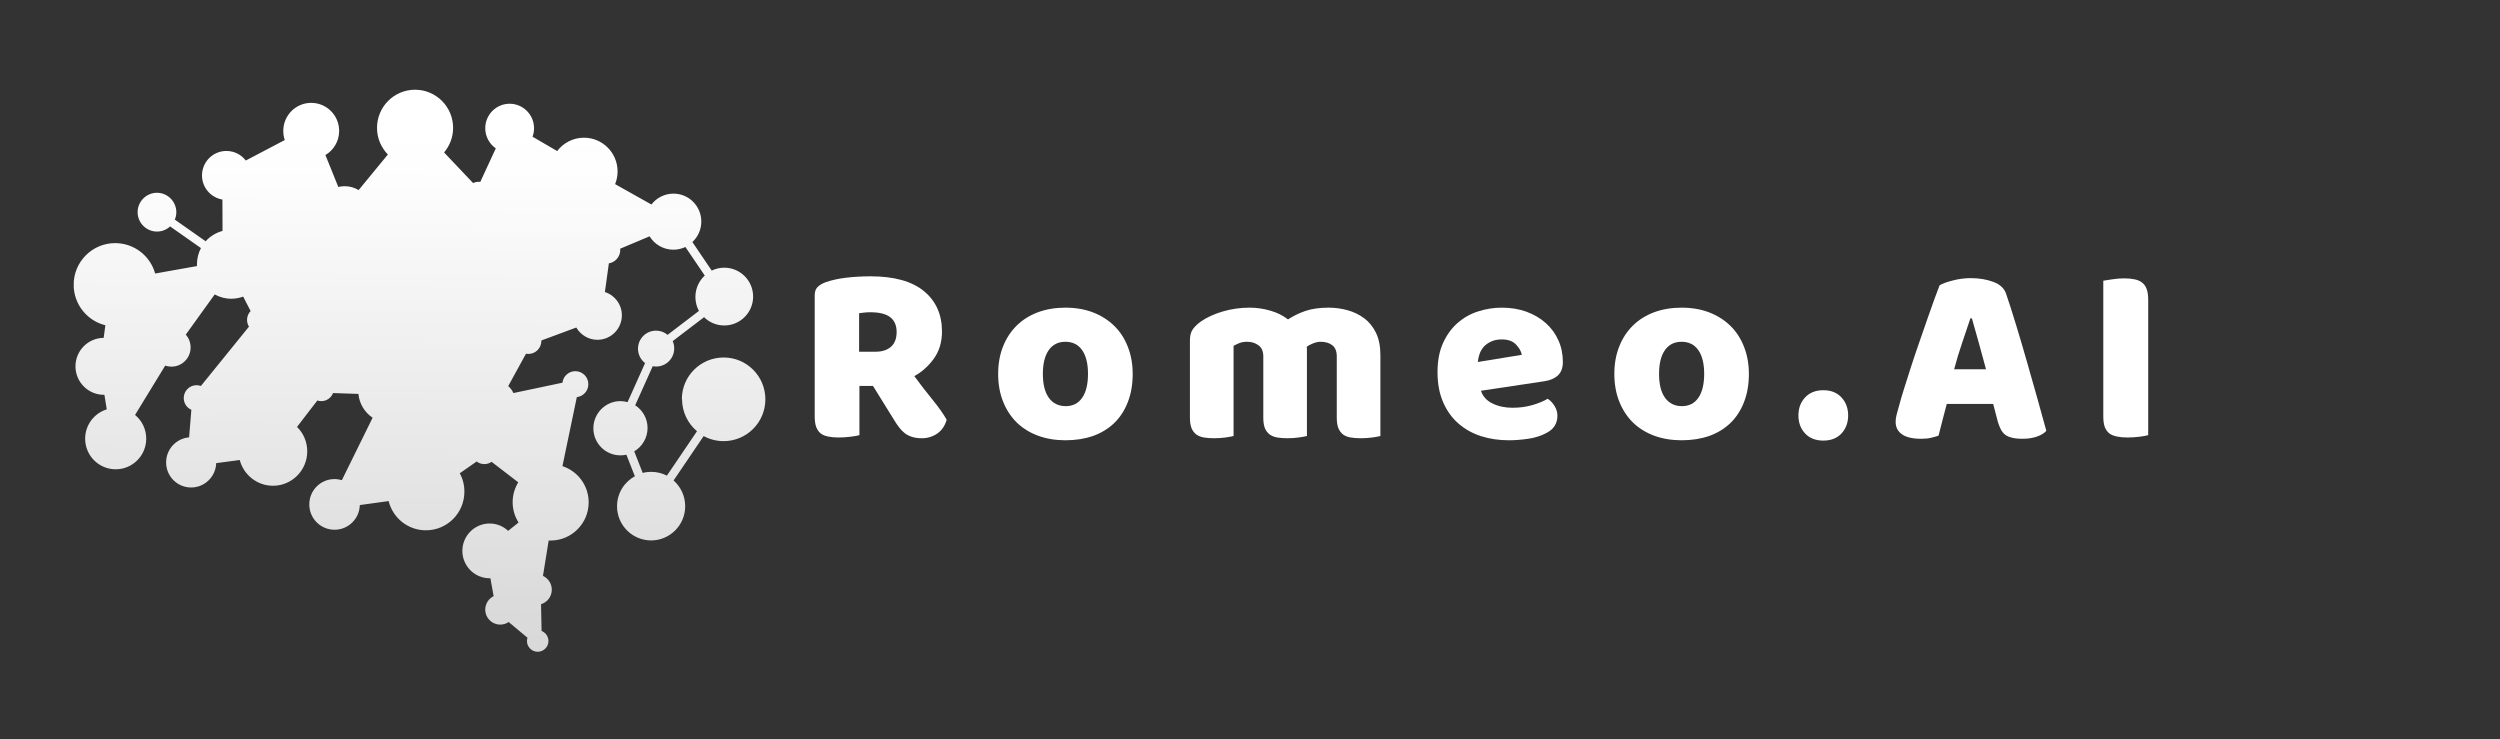 <svg xmlns="http://www.w3.org/2000/svg" xmlns:xlink="http://www.w3.org/1999/xlink" width="487" zoomAndPan="magnify" viewBox="0 0 365.25 108" height="144" preserveAspectRatio="xMidYMid meet" version="1.0"><rect x="0" y="0" width="365.25" height="108" fill="#333333" stroke="none"/><defs><g/><clipPath id="8410e337f1"><path d="M 10.777 13 L 111.82 13 L 111.82 95.332 L 10.777 95.332 Z M 10.777 13 " clip-rule="nonzero"/></clipPath><clipPath id="116c4936e5"><path d="M 99.617 58.34 C 99.617 54.953 102.352 52.23 105.727 52.23 C 109.105 52.23 111.82 54.969 111.82 58.34 C 111.82 61.727 109.086 64.449 105.727 64.449 C 104.676 64.449 103.668 64.184 102.805 63.711 L 98.41 70.199 C 99.445 71.113 100.105 72.449 100.105 73.965 C 100.105 76.719 97.875 78.957 95.125 78.957 C 92.379 78.957 90.148 76.719 90.148 73.965 C 90.148 72.074 91.199 70.418 92.754 69.586 L 91.516 66.434 C 91.23 66.496 90.934 66.527 90.637 66.527 C 88.453 66.527 86.691 64.75 86.691 62.574 C 86.691 60.387 88.469 58.605 90.637 58.605 C 90.996 58.605 91.359 58.656 91.688 58.75 L 94.246 53.047 C 93.617 52.559 93.211 51.805 93.211 50.953 C 93.211 49.488 94.387 48.309 95.848 48.309 C 96.492 48.309 97.074 48.527 97.531 48.922 L 102.113 45.426 C 101.785 44.828 101.598 44.117 101.598 43.379 C 101.598 42.148 102.129 41.031 102.965 40.258 L 100.137 36.086 C 99.602 36.336 99.004 36.48 98.379 36.48 C 96.902 36.48 95.613 35.691 94.906 34.527 L 90.605 36.336 C 90.605 36.402 90.621 36.465 90.621 36.512 C 90.621 37.504 89.898 38.32 88.953 38.48 L 88.375 42.668 C 89.82 43.125 90.855 44.48 90.855 46.07 C 90.855 48.039 89.254 49.645 87.289 49.645 C 85.973 49.645 84.824 48.922 84.195 47.852 L 79.094 49.742 C 79.094 49.758 79.094 49.773 79.094 49.805 C 79.094 50.859 78.246 51.711 77.191 51.711 C 77.082 51.711 76.957 51.695 76.848 51.676 L 74.254 56.402 C 74.57 56.688 74.836 57.031 75.008 57.426 L 82.172 55.914 C 82.281 54.969 83.082 54.23 84.055 54.23 C 85.105 54.23 85.957 55.078 85.957 56.133 C 85.957 57.109 85.219 57.914 84.273 58.023 L 82.172 68.105 C 84.398 68.828 86.004 70.922 86.004 73.395 C 86.004 76.469 83.52 78.973 80.441 78.973 C 80.348 78.973 80.254 78.973 80.16 78.973 L 79.328 84.137 C 80.082 84.484 80.617 85.254 80.617 86.152 C 80.617 87.16 79.957 87.996 79.047 88.277 L 79.125 92.184 C 79.703 92.406 80.129 92.988 80.129 93.648 C 80.129 94.516 79.422 95.223 78.559 95.223 C 77.695 95.223 76.988 94.516 76.988 93.648 C 76.988 93.492 77.02 93.336 77.066 93.176 L 74.316 90.879 C 73.973 91.113 73.547 91.254 73.078 91.254 C 71.867 91.254 70.895 90.277 70.895 89.066 C 70.895 88.199 71.398 87.461 72.121 87.098 L 71.648 84.484 C 71.617 84.484 71.57 84.484 71.539 84.484 C 69.34 84.484 67.551 82.688 67.551 80.484 C 67.551 78.277 69.34 76.484 71.539 76.484 C 72.59 76.484 73.531 76.891 74.238 77.555 L 75.762 76.34 C 75.215 75.477 74.898 74.469 74.898 73.363 C 74.898 72.309 75.199 71.316 75.715 70.465 L 71.82 67.473 C 71.523 67.68 71.16 67.805 70.77 67.805 C 70.344 67.805 69.953 67.664 69.637 67.426 L 67.172 69.145 C 67.613 69.945 67.848 70.859 67.848 71.836 C 67.848 74.957 65.336 77.477 62.227 77.477 C 59.586 77.477 57.391 75.664 56.777 73.207 L 52.566 73.789 C 52.52 75.789 50.887 77.395 48.875 77.395 C 46.836 77.395 45.188 75.742 45.188 73.695 C 45.188 71.648 46.836 69.992 48.875 69.992 C 49.254 69.992 49.613 70.059 49.945 70.152 L 54.438 61.031 C 53.289 60.262 52.504 59 52.363 57.551 L 48.656 57.426 C 48.391 58.117 47.73 58.605 46.945 58.605 C 46.742 58.605 46.551 58.574 46.363 58.512 L 43.395 62.371 C 44.324 63.285 44.887 64.543 44.887 65.945 C 44.887 68.719 42.641 70.969 39.879 70.969 C 37.555 70.969 35.59 69.363 35.027 67.207 L 31.586 67.664 C 31.523 69.633 29.906 71.223 27.926 71.223 C 25.902 71.223 24.27 69.586 24.27 67.555 C 24.27 65.633 25.746 64.055 27.629 63.898 L 27.957 59.867 C 27.301 59.582 26.844 58.922 26.844 58.152 C 26.844 57.125 27.676 56.277 28.711 56.277 C 28.949 56.277 29.152 56.324 29.355 56.387 L 36.375 47.723 C 36.203 47.441 36.094 47.094 36.094 46.73 C 36.094 46.227 36.297 45.773 36.613 45.441 L 35.527 43.332 C 34.977 43.535 34.398 43.645 33.785 43.645 C 32.906 43.645 32.074 43.41 31.367 43.016 L 27.141 48.891 C 27.582 49.379 27.848 50.039 27.848 50.766 C 27.848 52.309 26.594 53.566 25.055 53.566 C 24.738 53.566 24.426 53.52 24.141 53.41 L 19.73 60.625 C 20.734 61.441 21.363 62.688 21.363 64.09 C 21.363 66.562 19.367 68.562 16.902 68.562 C 14.438 68.562 12.441 66.562 12.441 64.09 C 12.441 62.07 13.777 60.371 15.598 59.805 L 15.254 57.68 C 15.223 57.68 15.207 57.68 15.176 57.68 C 12.883 57.68 11.027 55.82 11.027 53.52 C 11.027 51.238 12.867 49.379 15.145 49.363 L 15.395 47.52 C 12.742 46.875 10.762 44.465 10.762 41.598 C 10.762 38.242 13.48 35.52 16.824 35.52 C 19.605 35.52 21.961 37.395 22.668 39.961 L 28.773 38.875 C 28.773 38.777 28.773 38.699 28.773 38.605 C 28.773 37.754 28.996 36.953 29.355 36.242 L 24.848 33.078 C 24.348 33.551 23.672 33.832 22.934 33.832 C 21.379 33.832 20.105 32.559 20.105 31 C 20.105 29.441 21.379 28.164 22.934 28.164 C 24.488 28.164 25.762 29.441 25.762 31 C 25.762 31.391 25.68 31.754 25.539 32.086 L 30.047 35.25 C 30.691 34.527 31.555 33.992 32.512 33.738 L 32.496 29.156 C 30.801 28.871 29.512 27.406 29.512 25.629 C 29.512 23.66 31.113 22.055 33.078 22.055 C 34.242 22.055 35.262 22.605 35.906 23.453 L 41.605 20.461 C 41.465 20.039 41.387 19.598 41.387 19.125 C 41.387 16.871 43.207 15.027 45.469 15.027 C 47.715 15.027 49.551 16.855 49.551 19.125 C 49.551 20.621 48.75 21.941 47.543 22.652 L 49.426 27.312 C 49.727 27.25 50.023 27.203 50.352 27.203 C 51.09 27.203 51.797 27.406 52.395 27.77 L 56.668 22.574 C 55.691 21.566 55.082 20.195 55.082 18.684 C 55.082 15.613 57.562 13.109 60.641 13.109 C 63.703 13.109 66.199 15.598 66.199 18.684 C 66.199 20.055 65.695 21.312 64.879 22.273 L 69.121 26.746 C 69.371 26.621 69.652 26.559 69.953 26.559 C 70.031 26.559 70.109 26.559 70.172 26.574 L 72.434 21.676 C 71.508 21.031 70.895 19.957 70.895 18.73 C 70.895 16.762 72.496 15.156 74.461 15.156 C 76.422 15.156 78.023 16.762 78.023 18.73 C 78.023 19.172 77.945 19.598 77.805 19.973 L 81.402 22.07 C 82.297 20.887 83.727 20.117 85.312 20.117 C 88.027 20.117 90.227 22.32 90.227 25.047 C 90.227 25.707 90.102 26.336 89.867 26.902 L 95.172 29.879 C 95.91 28.918 97.074 28.289 98.395 28.289 C 100.641 28.289 102.461 30.117 102.461 32.367 C 102.461 33.551 101.957 34.621 101.156 35.359 L 103.984 39.535 C 104.535 39.266 105.16 39.109 105.82 39.109 C 108.145 39.109 110.031 41 110.031 43.332 C 110.031 45.66 108.145 47.551 105.82 47.551 C 104.676 47.551 103.621 47.094 102.867 46.34 L 98.281 49.836 C 98.426 50.164 98.504 50.527 98.504 50.906 C 98.504 52.371 97.324 53.551 95.863 53.551 C 95.691 53.551 95.52 53.535 95.363 53.504 L 92.801 59.207 C 93.887 59.914 94.609 61.145 94.609 62.527 C 94.609 63.977 93.824 65.254 92.66 65.945 L 93.902 69.098 C 94.309 68.984 94.719 68.938 95.156 68.938 C 95.973 68.938 96.762 69.145 97.434 69.488 L 101.832 63 C 100.496 61.883 99.648 60.199 99.648 58.309 Z M 33.723 33.613 L 33.707 29.172 C 35.387 28.887 36.66 27.406 36.66 25.645 C 36.66 25.266 36.598 24.887 36.484 24.543 L 42.188 21.551 C 42.926 22.574 44.133 23.234 45.484 23.234 C 45.816 23.234 46.129 23.203 46.441 23.125 L 48.328 27.785 C 47.164 28.48 46.379 29.754 46.379 31.219 C 46.379 32.984 47.527 34.48 49.113 35.016 L 48.266 40.055 C 48.156 40.055 48.043 40.039 47.918 40.039 C 44.809 40.039 42.297 42.559 42.297 45.676 C 42.297 48.797 44.809 51.316 47.918 51.316 C 50.871 51.316 53.289 49.031 53.527 46.133 L 56.777 46.039 C 57.043 46.75 57.719 47.254 58.52 47.254 C 59.086 47.254 59.586 47 59.934 46.59 L 64.188 48.293 C 64.141 48.543 64.109 48.797 64.109 49.047 C 64.109 51.031 65.727 52.652 67.707 52.652 C 69.684 52.652 71.305 51.031 71.305 49.047 C 71.305 48.18 70.988 47.379 70.484 46.75 L 74.992 41.52 C 75.777 42.039 76.723 42.355 77.727 42.355 C 80.441 42.355 82.641 40.148 82.641 37.426 C 82.641 34.699 80.441 32.496 77.727 32.496 C 76.707 32.496 75.746 32.809 74.961 33.344 L 71.602 29.488 C 71.773 29.203 71.867 28.855 71.867 28.496 C 71.867 27.941 71.633 27.438 71.254 27.078 L 73.5 22.18 C 73.801 22.258 74.113 22.305 74.43 22.305 C 75.527 22.305 76.516 21.801 77.16 21.012 L 80.758 23.109 C 80.504 23.707 80.363 24.352 80.363 25.047 C 80.363 27.77 82.562 29.977 85.281 29.977 C 85.547 29.977 85.812 29.961 86.066 29.91 L 87.477 34.809 C 86.945 35.172 86.598 35.77 86.598 36.465 C 86.598 37.266 87.07 37.945 87.73 38.273 L 87.148 42.465 C 85.234 42.527 83.695 44.102 83.695 46.039 C 83.695 46.262 83.711 46.48 83.758 46.699 L 78.652 48.59 C 78.309 48.148 77.773 47.883 77.176 47.883 C 76.125 47.883 75.277 48.734 75.277 49.789 C 75.277 50.293 75.465 50.734 75.777 51.078 L 73.188 55.805 C 72.922 55.727 72.637 55.68 72.355 55.68 C 70.754 55.68 69.465 56.969 69.465 58.574 C 69.465 60.184 70.754 61.473 72.355 61.473 C 73.957 61.473 75.246 60.184 75.246 58.574 L 82.406 57.047 C 82.578 57.332 82.797 57.566 83.082 57.727 L 80.977 67.805 C 80.805 67.789 80.617 67.773 80.426 67.773 C 78.855 67.773 77.426 68.434 76.406 69.488 L 72.512 66.496 C 72.574 66.309 72.621 66.09 72.621 65.883 C 72.621 64.828 71.773 63.977 70.723 63.977 C 69.668 63.977 68.82 64.828 68.82 65.883 C 68.82 66.074 68.852 66.246 68.898 66.418 L 66.434 68.137 C 65.398 66.938 63.875 66.184 62.18 66.184 C 59.07 66.184 56.555 68.703 56.555 71.82 C 56.555 71.883 56.555 71.945 56.555 71.996 L 52.348 72.578 C 52.113 71.805 51.609 71.129 50.965 70.672 L 55.457 61.551 C 55.93 61.711 56.445 61.805 56.98 61.805 C 59.57 61.805 61.676 59.695 61.676 57.094 C 61.676 54.496 59.57 52.402 56.98 52.402 C 54.656 52.402 52.723 54.102 52.348 56.34 L 48.641 56.215 C 48.406 55.457 47.715 54.922 46.898 54.922 C 45.895 54.922 45.062 55.742 45.062 56.766 C 45.062 57.145 45.172 57.473 45.359 57.773 L 42.391 61.633 C 41.637 61.176 40.758 60.922 39.832 60.922 C 37.066 60.922 34.82 63.176 34.82 65.945 C 34.82 65.961 34.82 65.992 34.82 66.008 L 31.383 66.465 C 31.004 65.254 30.016 64.293 28.773 63.977 L 29.105 59.945 C 29.922 59.742 30.52 59 30.52 58.137 C 30.52 57.773 30.41 57.426 30.234 57.145 L 37.254 48.48 C 37.461 48.559 37.68 48.59 37.898 48.59 C 38.938 48.59 39.77 47.758 39.77 46.715 C 39.77 45.691 38.938 44.844 37.898 44.844 C 37.805 44.844 37.711 44.844 37.633 44.859 L 36.551 42.746 C 37.867 41.852 38.746 40.324 38.746 38.59 C 38.746 35.816 36.5 33.566 33.738 33.566 C 33.707 33.566 33.691 33.566 33.676 33.566 Z M 49.441 40.258 L 50.289 35.219 C 50.305 35.219 50.336 35.219 50.352 35.219 C 51.797 35.219 53.055 34.449 53.762 33.297 L 59.57 35.707 C 59.492 36.039 59.445 36.371 59.445 36.73 C 59.445 39.031 61.301 40.891 63.594 40.891 C 65.887 40.891 67.738 39.031 67.738 36.73 C 67.738 35.613 67.297 34.605 66.59 33.848 L 69.309 30.336 C 69.512 30.414 69.734 30.449 69.953 30.449 C 70.219 30.449 70.469 30.398 70.707 30.289 L 74.066 34.148 C 73.281 35.016 72.809 36.18 72.809 37.441 C 72.809 38.715 73.297 39.867 74.082 40.746 L 69.574 45.977 C 69.027 45.645 68.398 45.457 67.707 45.457 C 66.402 45.457 65.273 46.148 64.629 47.188 L 60.371 45.488 C 60.371 45.457 60.371 45.426 60.371 45.395 C 60.371 44.355 59.539 43.52 58.504 43.52 C 57.672 43.52 56.965 44.07 56.73 44.844 L 53.477 44.938 C 53.18 42.684 51.562 40.875 49.426 40.258 Z M 64 23.125 L 68.242 27.598 C 68.098 27.863 68.004 28.18 68.004 28.512 C 68.004 28.902 68.129 29.281 68.336 29.598 L 65.617 33.109 C 65.02 32.762 64.312 32.574 63.578 32.574 C 62.07 32.574 60.75 33.395 60.027 34.59 L 54.215 32.164 C 54.297 31.863 54.328 31.535 54.328 31.203 C 54.328 30.18 53.934 29.25 53.305 28.543 L 57.578 23.344 C 58.457 23.926 59.492 24.258 60.625 24.258 C 61.895 24.258 63.059 23.832 64 23.109 Z M 88.641 34.512 L 87.227 29.598 C 88.043 29.25 88.734 28.684 89.254 27.977 L 94.562 30.953 C 94.387 31.391 94.293 31.879 94.293 32.383 C 94.293 32.73 94.34 33.062 94.418 33.395 L 90.117 35.203 C 89.754 34.777 89.238 34.512 88.641 34.496 Z M 79 78.75 L 78.164 83.918 C 77.066 84.043 76.203 84.988 76.203 86.121 C 76.203 87.16 76.91 88.027 77.867 88.277 L 77.945 92.184 C 77.914 92.199 77.867 92.215 77.836 92.23 L 75.086 89.934 C 75.215 89.664 75.277 89.367 75.277 89.051 C 75.277 87.918 74.414 86.988 73.312 86.879 L 72.844 84.262 C 74.414 83.727 75.543 82.23 75.543 80.484 C 75.543 79.758 75.355 79.082 75.008 78.5 L 76.531 77.285 C 77.207 77.965 78.055 78.484 79.016 78.734 Z M 30.395 42.324 L 26.168 48.195 C 25.824 48.055 25.445 47.961 25.055 47.961 C 23.516 47.961 22.258 49.223 22.258 50.766 C 22.258 51.551 22.586 52.277 23.121 52.781 L 18.707 59.992 C 18.16 59.742 17.547 59.617 16.902 59.617 C 16.855 59.617 16.824 59.617 16.777 59.617 L 16.43 57.488 C 18.113 56.953 19.32 55.379 19.32 53.535 C 19.32 51.645 18.066 50.055 16.336 49.551 L 16.59 47.707 C 16.668 47.707 16.746 47.707 16.84 47.707 C 20.184 47.707 22.902 44.984 22.902 41.629 C 22.902 41.473 22.902 41.332 22.887 41.172 L 28.996 40.102 C 29.262 40.969 29.75 41.738 30.395 42.34 Z M 34.977 54.574 C 34.977 52.605 36.582 51 38.543 51 C 40.508 51 42.109 52.605 42.109 54.574 C 42.109 56.543 40.508 58.152 38.543 58.152 C 36.582 58.152 34.977 56.543 34.977 54.574 Z M 38.793 30.59 C 38.793 29.551 39.629 28.715 40.664 28.715 C 41.699 28.715 42.531 29.551 42.531 30.59 C 42.531 31.613 41.699 32.465 40.664 32.465 C 39.645 32.465 38.793 31.629 38.793 30.59 Z M 38.793 30.59 " clip-rule="evenodd"/></clipPath><linearGradient x1="39.985" gradientTransform="matrix(1.57, 0, 0, 1.575, 10.778, 13.123)" y1="-0.154" x2="39.674" gradientUnits="userSpaceOnUse" y2="52.365" id="a50cf0b0a5"><stop stop-opacity="1" stop-color="rgb(100%, 100%, 100%)" offset="0"/><stop stop-opacity="1" stop-color="rgb(99.89%, 99.89%, 99.89%)" offset="0.007"/><stop stop-opacity="1" stop-color="rgb(99.782%, 99.782%, 99.782%)" offset="0.125"/><stop stop-opacity="1" stop-color="rgb(99.641%, 99.641%, 99.641%)" offset="0.141"/><stop stop-opacity="1" stop-color="rgb(99.362%, 99.362%, 99.362%)" offset="0.156"/><stop stop-opacity="1" stop-color="rgb(99.083%, 99.083%, 99.083%)" offset="0.172"/><stop stop-opacity="1" stop-color="rgb(98.804%, 98.804%, 98.804%)" offset="0.188"/><stop stop-opacity="1" stop-color="rgb(98.526%, 98.526%, 98.526%)" offset="0.203"/><stop stop-opacity="1" stop-color="rgb(98.247%, 98.247%, 98.247%)" offset="0.219"/><stop stop-opacity="1" stop-color="rgb(97.968%, 97.968%, 97.968%)" offset="0.234"/><stop stop-opacity="1" stop-color="rgb(97.688%, 97.688%, 97.688%)" offset="0.25"/><stop stop-opacity="1" stop-color="rgb(97.409%, 97.409%, 97.409%)" offset="0.266"/><stop stop-opacity="1" stop-color="rgb(97.131%, 97.131%, 97.131%)" offset="0.281"/><stop stop-opacity="1" stop-color="rgb(96.852%, 96.852%, 96.852%)" offset="0.297"/><stop stop-opacity="1" stop-color="rgb(96.573%, 96.573%, 96.573%)" offset="0.312"/><stop stop-opacity="1" stop-color="rgb(96.294%, 96.294%, 96.294%)" offset="0.328"/><stop stop-opacity="1" stop-color="rgb(96.014%, 96.014%, 96.014%)" offset="0.344"/><stop stop-opacity="1" stop-color="rgb(95.735%, 95.735%, 95.735%)" offset="0.359"/><stop stop-opacity="1" stop-color="rgb(95.457%, 95.457%, 95.457%)" offset="0.375"/><stop stop-opacity="1" stop-color="rgb(95.178%, 95.178%, 95.178%)" offset="0.391"/><stop stop-opacity="1" stop-color="rgb(94.899%, 94.899%, 94.899%)" offset="0.406"/><stop stop-opacity="1" stop-color="rgb(94.62%, 94.62%, 94.62%)" offset="0.422"/><stop stop-opacity="1" stop-color="rgb(94.341%, 94.341%, 94.341%)" offset="0.438"/><stop stop-opacity="1" stop-color="rgb(94.061%, 94.061%, 94.061%)" offset="0.453"/><stop stop-opacity="1" stop-color="rgb(93.784%, 93.784%, 93.784%)" offset="0.469"/><stop stop-opacity="1" stop-color="rgb(93.504%, 93.504%, 93.504%)" offset="0.484"/><stop stop-opacity="1" stop-color="rgb(93.225%, 93.225%, 93.225%)" offset="0.5"/><stop stop-opacity="1" stop-color="rgb(92.946%, 92.946%, 92.946%)" offset="0.516"/><stop stop-opacity="1" stop-color="rgb(92.667%, 92.667%, 92.667%)" offset="0.531"/><stop stop-opacity="1" stop-color="rgb(92.389%, 92.389%, 92.389%)" offset="0.547"/><stop stop-opacity="1" stop-color="rgb(92.11%, 92.11%, 92.11%)" offset="0.562"/><stop stop-opacity="1" stop-color="rgb(91.83%, 91.83%, 91.83%)" offset="0.578"/><stop stop-opacity="1" stop-color="rgb(91.551%, 91.551%, 91.551%)" offset="0.594"/><stop stop-opacity="1" stop-color="rgb(91.272%, 91.272%, 91.272%)" offset="0.609"/><stop stop-opacity="1" stop-color="rgb(90.993%, 90.993%, 90.993%)" offset="0.625"/><stop stop-opacity="1" stop-color="rgb(90.715%, 90.715%, 90.715%)" offset="0.641"/><stop stop-opacity="1" stop-color="rgb(90.436%, 90.436%, 90.436%)" offset="0.656"/><stop stop-opacity="1" stop-color="rgb(90.157%, 90.157%, 90.157%)" offset="0.672"/><stop stop-opacity="1" stop-color="rgb(89.877%, 89.877%, 89.877%)" offset="0.688"/><stop stop-opacity="1" stop-color="rgb(89.598%, 89.598%, 89.598%)" offset="0.703"/><stop stop-opacity="1" stop-color="rgb(89.319%, 89.319%, 89.319%)" offset="0.719"/><stop stop-opacity="1" stop-color="rgb(89.041%, 89.041%, 89.041%)" offset="0.734"/><stop stop-opacity="1" stop-color="rgb(88.762%, 88.762%, 88.762%)" offset="0.75"/><stop stop-opacity="1" stop-color="rgb(88.483%, 88.483%, 88.483%)" offset="0.766"/><stop stop-opacity="1" stop-color="rgb(88.203%, 88.203%, 88.203%)" offset="0.781"/><stop stop-opacity="1" stop-color="rgb(87.924%, 87.924%, 87.924%)" offset="0.797"/><stop stop-opacity="1" stop-color="rgb(87.645%, 87.645%, 87.645%)" offset="0.812"/><stop stop-opacity="1" stop-color="rgb(87.367%, 87.367%, 87.367%)" offset="0.828"/><stop stop-opacity="1" stop-color="rgb(87.088%, 87.088%, 87.088%)" offset="0.844"/><stop stop-opacity="1" stop-color="rgb(86.809%, 86.809%, 86.809%)" offset="0.859"/><stop stop-opacity="1" stop-color="rgb(86.53%, 86.53%, 86.53%)" offset="0.875"/><stop stop-opacity="1" stop-color="rgb(86.25%, 86.25%, 86.25%)" offset="0.891"/><stop stop-opacity="1" stop-color="rgb(85.973%, 85.973%, 85.973%)" offset="0.906"/><stop stop-opacity="1" stop-color="rgb(85.693%, 85.693%, 85.693%)" offset="0.922"/><stop stop-opacity="1" stop-color="rgb(85.414%, 85.414%, 85.414%)" offset="0.938"/><stop stop-opacity="1" stop-color="rgb(85.187%, 85.187%, 85.187%)" offset="0.993"/><stop stop-opacity="1" stop-color="rgb(85.1%, 85.1%, 85.1%)" offset="1"/></linearGradient></defs><g clip-path="url(#8410e337f1)"><g clip-path="url(#116c4936e5)"><path fill="url(#a50cf0b0a5)" d="M 10.777 13.109 L 10.777 95.223 L 111.82 95.223 L 111.82 13.109 Z M 10.777 13.109 " fill-rule="nonzero"/></g></g><g fill="#ffffff" fill-opacity="1"><g transform="translate(116.592, 63.73)"><g><path d="M 8.969 -7.344 L 8.969 -0.156 C 8.688 -0.07 8.25 0.004 7.656 0.078 C 7.07 0.148 6.492 0.188 5.922 0.188 C 5.348 0.188 4.844 0.141 4.406 0.047 C 3.969 -0.035 3.602 -0.188 3.312 -0.406 C 3.031 -0.633 2.812 -0.945 2.656 -1.344 C 2.508 -1.75 2.438 -2.273 2.438 -2.922 L 2.438 -20.594 C 2.438 -21.113 2.578 -21.516 2.859 -21.797 C 3.148 -22.086 3.547 -22.32 4.047 -22.5 C 4.898 -22.801 5.891 -23.02 7.016 -23.156 C 8.141 -23.289 9.336 -23.359 10.609 -23.359 C 14.055 -23.359 16.656 -22.633 18.406 -21.188 C 20.156 -19.738 21.031 -17.773 21.031 -15.297 C 21.031 -13.742 20.629 -12.414 19.828 -11.312 C 19.035 -10.219 18.086 -9.375 16.984 -8.781 C 17.891 -7.551 18.781 -6.398 19.656 -5.328 C 20.531 -4.254 21.219 -3.281 21.719 -2.406 C 21.469 -1.531 21.008 -0.859 20.344 -0.391 C 19.676 0.066 18.93 0.297 18.109 0.297 C 17.555 0.297 17.082 0.234 16.688 0.109 C 16.289 -0.016 15.941 -0.188 15.641 -0.406 C 15.336 -0.633 15.062 -0.91 14.812 -1.234 C 14.562 -1.555 14.32 -1.906 14.094 -2.281 L 10.953 -7.344 Z M 11.328 -12.344 C 12.273 -12.344 13.023 -12.582 13.578 -13.062 C 14.129 -13.551 14.406 -14.27 14.406 -15.219 C 14.406 -16.176 14.098 -16.895 13.484 -17.375 C 12.867 -17.863 11.898 -18.109 10.578 -18.109 C 10.203 -18.109 9.898 -18.094 9.672 -18.062 C 9.453 -18.039 9.203 -18.008 8.922 -17.969 L 8.922 -12.344 Z M 11.328 -12.344 "/></g></g></g><g fill="#ffffff" fill-opacity="1"><g transform="translate(144.675, 63.73)"><g><path d="M 20.812 -9.109 C 20.812 -7.555 20.57 -6.176 20.094 -4.969 C 19.625 -3.758 18.957 -2.738 18.094 -1.906 C 17.227 -1.082 16.195 -0.457 15 -0.031 C 13.801 0.383 12.461 0.594 10.984 0.594 C 9.516 0.594 8.176 0.367 6.969 -0.078 C 5.77 -0.523 4.738 -1.164 3.875 -2 C 3.02 -2.844 2.352 -3.863 1.875 -5.062 C 1.395 -6.258 1.156 -7.609 1.156 -9.109 C 1.156 -10.586 1.395 -11.926 1.875 -13.125 C 2.352 -14.32 3.02 -15.336 3.875 -16.172 C 4.738 -17.016 5.77 -17.66 6.969 -18.109 C 8.176 -18.555 9.516 -18.781 10.984 -18.781 C 12.461 -18.781 13.801 -18.551 15 -18.094 C 16.195 -17.633 17.227 -16.984 18.094 -16.141 C 18.957 -15.305 19.625 -14.285 20.094 -13.078 C 20.57 -11.879 20.812 -10.555 20.812 -9.109 Z M 7.688 -9.109 C 7.688 -7.586 7.977 -6.422 8.562 -5.609 C 9.156 -4.797 9.977 -4.391 11.031 -4.391 C 12.07 -4.391 12.875 -4.801 13.438 -5.625 C 14 -6.445 14.281 -7.609 14.281 -9.109 C 14.281 -10.609 13.992 -11.766 13.422 -12.578 C 12.848 -13.391 12.035 -13.797 10.984 -13.797 C 9.93 -13.797 9.117 -13.391 8.547 -12.578 C 7.973 -11.766 7.688 -10.609 7.688 -9.109 Z M 7.688 -9.109 "/></g></g></g><g fill="#ffffff" fill-opacity="1"><g transform="translate(171.896, 63.73)"><g><path d="M 10.688 -18.781 C 11.707 -18.781 12.711 -18.633 13.703 -18.344 C 14.691 -18.062 15.551 -17.633 16.281 -17.062 C 17.031 -17.562 17.875 -17.973 18.812 -18.297 C 19.75 -18.617 20.879 -18.781 22.203 -18.781 C 23.148 -18.781 24.078 -18.656 24.984 -18.406 C 25.898 -18.156 26.711 -17.758 27.422 -17.219 C 28.141 -16.688 28.711 -15.977 29.141 -15.094 C 29.566 -14.207 29.781 -13.125 29.781 -11.844 L 29.781 -0.031 C 29.531 0.039 29.133 0.113 28.594 0.188 C 28.051 0.258 27.492 0.297 26.922 0.297 C 26.367 0.297 25.875 0.258 25.438 0.188 C 25 0.113 24.629 -0.031 24.328 -0.25 C 24.035 -0.477 23.805 -0.785 23.641 -1.172 C 23.484 -1.566 23.406 -2.078 23.406 -2.703 L 23.406 -11.656 C 23.406 -12.406 23.191 -12.945 22.766 -13.281 C 22.336 -13.625 21.758 -13.797 21.031 -13.797 C 20.688 -13.797 20.312 -13.711 19.906 -13.547 C 19.508 -13.391 19.211 -13.223 19.016 -13.047 C 19.035 -12.953 19.047 -12.859 19.047 -12.766 C 19.047 -12.68 19.047 -12.602 19.047 -12.531 L 19.047 -0.031 C 18.773 0.039 18.367 0.113 17.828 0.188 C 17.297 0.258 16.754 0.297 16.203 0.297 C 15.648 0.297 15.156 0.258 14.719 0.188 C 14.281 0.113 13.91 -0.031 13.609 -0.25 C 13.305 -0.477 13.07 -0.785 12.906 -1.172 C 12.75 -1.566 12.672 -2.078 12.672 -2.703 L 12.672 -11.656 C 12.672 -12.406 12.438 -12.945 11.969 -13.281 C 11.508 -13.625 10.957 -13.797 10.312 -13.797 C 9.863 -13.797 9.473 -13.727 9.141 -13.594 C 8.816 -13.457 8.547 -13.328 8.328 -13.203 L 8.328 -0.031 C 8.078 0.039 7.68 0.113 7.141 0.188 C 6.609 0.258 6.051 0.297 5.469 0.297 C 4.926 0.297 4.438 0.258 4 0.188 C 3.562 0.113 3.191 -0.031 2.891 -0.25 C 2.586 -0.477 2.352 -0.785 2.188 -1.172 C 2.031 -1.566 1.953 -2.078 1.953 -2.703 L 1.953 -14.031 C 1.953 -14.695 2.094 -15.227 2.375 -15.625 C 2.664 -16.031 3.062 -16.41 3.562 -16.766 C 4.414 -17.359 5.473 -17.844 6.734 -18.219 C 7.992 -18.594 9.312 -18.781 10.688 -18.781 Z M 10.688 -18.781 "/></g></g></g><g fill="#ffffff" fill-opacity="1"><g transform="translate(208.866, 63.73)"><g><path d="M 11.594 0.594 C 10.113 0.594 8.742 0.391 7.484 -0.016 C 6.223 -0.43 5.125 -1.051 4.188 -1.875 C 3.25 -2.695 2.508 -3.734 1.969 -4.984 C 1.426 -6.234 1.156 -7.695 1.156 -9.375 C 1.156 -11.02 1.426 -12.438 1.969 -13.625 C 2.508 -14.812 3.219 -15.785 4.094 -16.547 C 4.969 -17.316 5.969 -17.879 7.094 -18.234 C 8.219 -18.598 9.363 -18.781 10.531 -18.781 C 11.863 -18.781 13.07 -18.582 14.156 -18.188 C 15.238 -17.789 16.176 -17.238 16.969 -16.531 C 17.758 -15.832 18.375 -14.992 18.812 -14.016 C 19.25 -13.047 19.469 -11.988 19.469 -10.844 C 19.469 -9.988 19.227 -9.336 18.75 -8.891 C 18.27 -8.441 17.609 -8.156 16.766 -8.031 L 7.5 -6.641 C 7.77 -5.816 8.332 -5.195 9.188 -4.781 C 10.039 -4.363 11.016 -4.156 12.109 -4.156 C 13.141 -4.156 14.109 -4.285 15.016 -4.547 C 15.93 -4.816 16.676 -5.125 17.25 -5.469 C 17.645 -5.219 17.977 -4.867 18.25 -4.422 C 18.531 -3.973 18.672 -3.5 18.672 -3 C 18.672 -1.875 18.145 -1.035 17.094 -0.484 C 16.301 -0.055 15.406 0.227 14.406 0.375 C 13.406 0.52 12.469 0.594 11.594 0.594 Z M 10.531 -14.141 C 9.938 -14.141 9.422 -14.035 8.984 -13.828 C 8.547 -13.629 8.188 -13.375 7.906 -13.062 C 7.633 -12.75 7.43 -12.398 7.297 -12.016 C 7.16 -11.629 7.078 -11.238 7.047 -10.844 L 13.469 -11.891 C 13.383 -12.391 13.102 -12.891 12.625 -13.391 C 12.156 -13.891 11.457 -14.141 10.531 -14.141 Z M 10.531 -14.141 "/></g></g></g><g fill="#ffffff" fill-opacity="1"><g transform="translate(234.7, 63.73)"><g><path d="M 20.812 -9.109 C 20.812 -7.555 20.57 -6.176 20.094 -4.969 C 19.625 -3.758 18.957 -2.738 18.094 -1.906 C 17.227 -1.082 16.195 -0.457 15 -0.031 C 13.801 0.383 12.461 0.594 10.984 0.594 C 9.516 0.594 8.176 0.367 6.969 -0.078 C 5.77 -0.523 4.738 -1.164 3.875 -2 C 3.02 -2.844 2.352 -3.863 1.875 -5.062 C 1.395 -6.258 1.156 -7.609 1.156 -9.109 C 1.156 -10.586 1.395 -11.926 1.875 -13.125 C 2.352 -14.32 3.02 -15.336 3.875 -16.172 C 4.738 -17.016 5.77 -17.66 6.969 -18.109 C 8.176 -18.555 9.516 -18.781 10.984 -18.781 C 12.461 -18.781 13.801 -18.551 15 -18.094 C 16.195 -17.633 17.227 -16.984 18.094 -16.141 C 18.957 -15.305 19.625 -14.285 20.094 -13.078 C 20.57 -11.879 20.812 -10.555 20.812 -9.109 Z M 7.688 -9.109 C 7.688 -7.586 7.977 -6.422 8.562 -5.609 C 9.156 -4.797 9.977 -4.391 11.031 -4.391 C 12.07 -4.391 12.875 -4.801 13.438 -5.625 C 14 -6.445 14.281 -7.609 14.281 -9.109 C 14.281 -10.609 13.992 -11.766 13.422 -12.578 C 12.848 -13.391 12.035 -13.797 10.984 -13.797 C 9.93 -13.797 9.117 -13.391 8.547 -12.578 C 7.973 -11.766 7.688 -10.609 7.688 -9.109 Z M 7.688 -9.109 "/></g></g></g><g fill="#ffffff" fill-opacity="1"><g transform="translate(261.921, 63.73)"><g><path d="M 0.828 -3.031 C 0.828 -4.082 1.148 -4.957 1.797 -5.656 C 2.453 -6.363 3.344 -6.719 4.469 -6.719 C 5.594 -6.719 6.477 -6.363 7.125 -5.656 C 7.77 -4.957 8.094 -4.082 8.094 -3.031 C 8.094 -1.988 7.77 -1.113 7.125 -0.406 C 6.477 0.289 5.594 0.641 4.469 0.641 C 3.344 0.641 2.453 0.289 1.797 -0.406 C 1.148 -1.113 0.828 -1.988 0.828 -3.031 Z M 0.828 -3.031 "/></g></g></g><g fill="#ffffff" fill-opacity="1"><g transform="translate(276.094, 63.73)"><g><path d="M 7.281 -22.047 C 7.695 -22.297 8.336 -22.531 9.203 -22.75 C 10.066 -22.977 10.938 -23.094 11.812 -23.094 C 13.062 -23.094 14.164 -22.91 15.125 -22.547 C 16.094 -22.191 16.711 -21.625 16.984 -20.844 C 17.43 -19.551 17.914 -18.039 18.438 -16.312 C 18.969 -14.582 19.492 -12.801 20.016 -10.969 C 20.547 -9.133 21.062 -7.32 21.562 -5.531 C 22.062 -3.738 22.5 -2.156 22.875 -0.781 C 22.57 -0.438 22.117 -0.16 21.516 0.047 C 20.922 0.266 20.211 0.375 19.391 0.375 C 18.785 0.375 18.273 0.32 17.859 0.219 C 17.453 0.125 17.117 -0.02 16.859 -0.219 C 16.598 -0.426 16.383 -0.691 16.219 -1.016 C 16.051 -1.336 15.906 -1.711 15.781 -2.141 L 15.109 -4.719 L 8.328 -4.719 C 8.129 -3.969 7.926 -3.191 7.719 -2.391 C 7.52 -1.598 7.32 -0.828 7.125 -0.078 C 6.77 0.047 6.398 0.148 6.016 0.234 C 5.629 0.328 5.16 0.375 4.609 0.375 C 3.336 0.375 2.395 0.156 1.781 -0.281 C 1.164 -0.719 0.859 -1.32 0.859 -2.094 C 0.859 -2.445 0.906 -2.797 1 -3.141 C 1.102 -3.492 1.219 -3.91 1.344 -4.391 C 1.52 -5.066 1.766 -5.906 2.078 -6.906 C 2.391 -7.906 2.734 -8.984 3.109 -10.141 C 3.484 -11.305 3.883 -12.5 4.312 -13.719 C 4.738 -14.945 5.141 -16.102 5.516 -17.188 C 5.891 -18.281 6.234 -19.25 6.547 -20.094 C 6.859 -20.945 7.102 -21.598 7.281 -22.047 Z M 11.781 -17.219 C 11.426 -16.164 11.031 -14.992 10.594 -13.703 C 10.156 -12.422 9.758 -11.113 9.406 -9.781 L 14.062 -9.781 C 13.707 -11.133 13.348 -12.453 12.984 -13.734 C 12.629 -15.023 12.301 -16.188 12 -17.219 Z M 11.781 -17.219 "/></g></g></g><g fill="#ffffff" fill-opacity="1"><g transform="translate(304.853, 63.73)"><g><path d="M 9 -0.156 C 8.727 -0.07 8.297 0.004 7.703 0.078 C 7.117 0.148 6.539 0.188 5.969 0.188 C 5.383 0.188 4.875 0.141 4.438 0.047 C 4 -0.035 3.629 -0.188 3.328 -0.406 C 3.035 -0.633 2.812 -0.945 2.656 -1.344 C 2.508 -1.75 2.438 -2.273 2.438 -2.922 L 2.438 -22.719 C 2.707 -22.77 3.145 -22.836 3.75 -22.922 C 4.352 -23.016 4.926 -23.062 5.469 -23.062 C 6.051 -23.062 6.562 -23.016 7 -22.922 C 7.438 -22.836 7.801 -22.68 8.094 -22.453 C 8.395 -22.234 8.617 -21.922 8.766 -21.516 C 8.922 -21.117 9 -20.598 9 -19.953 Z M 9 -0.156 "/></g></g></g></svg>